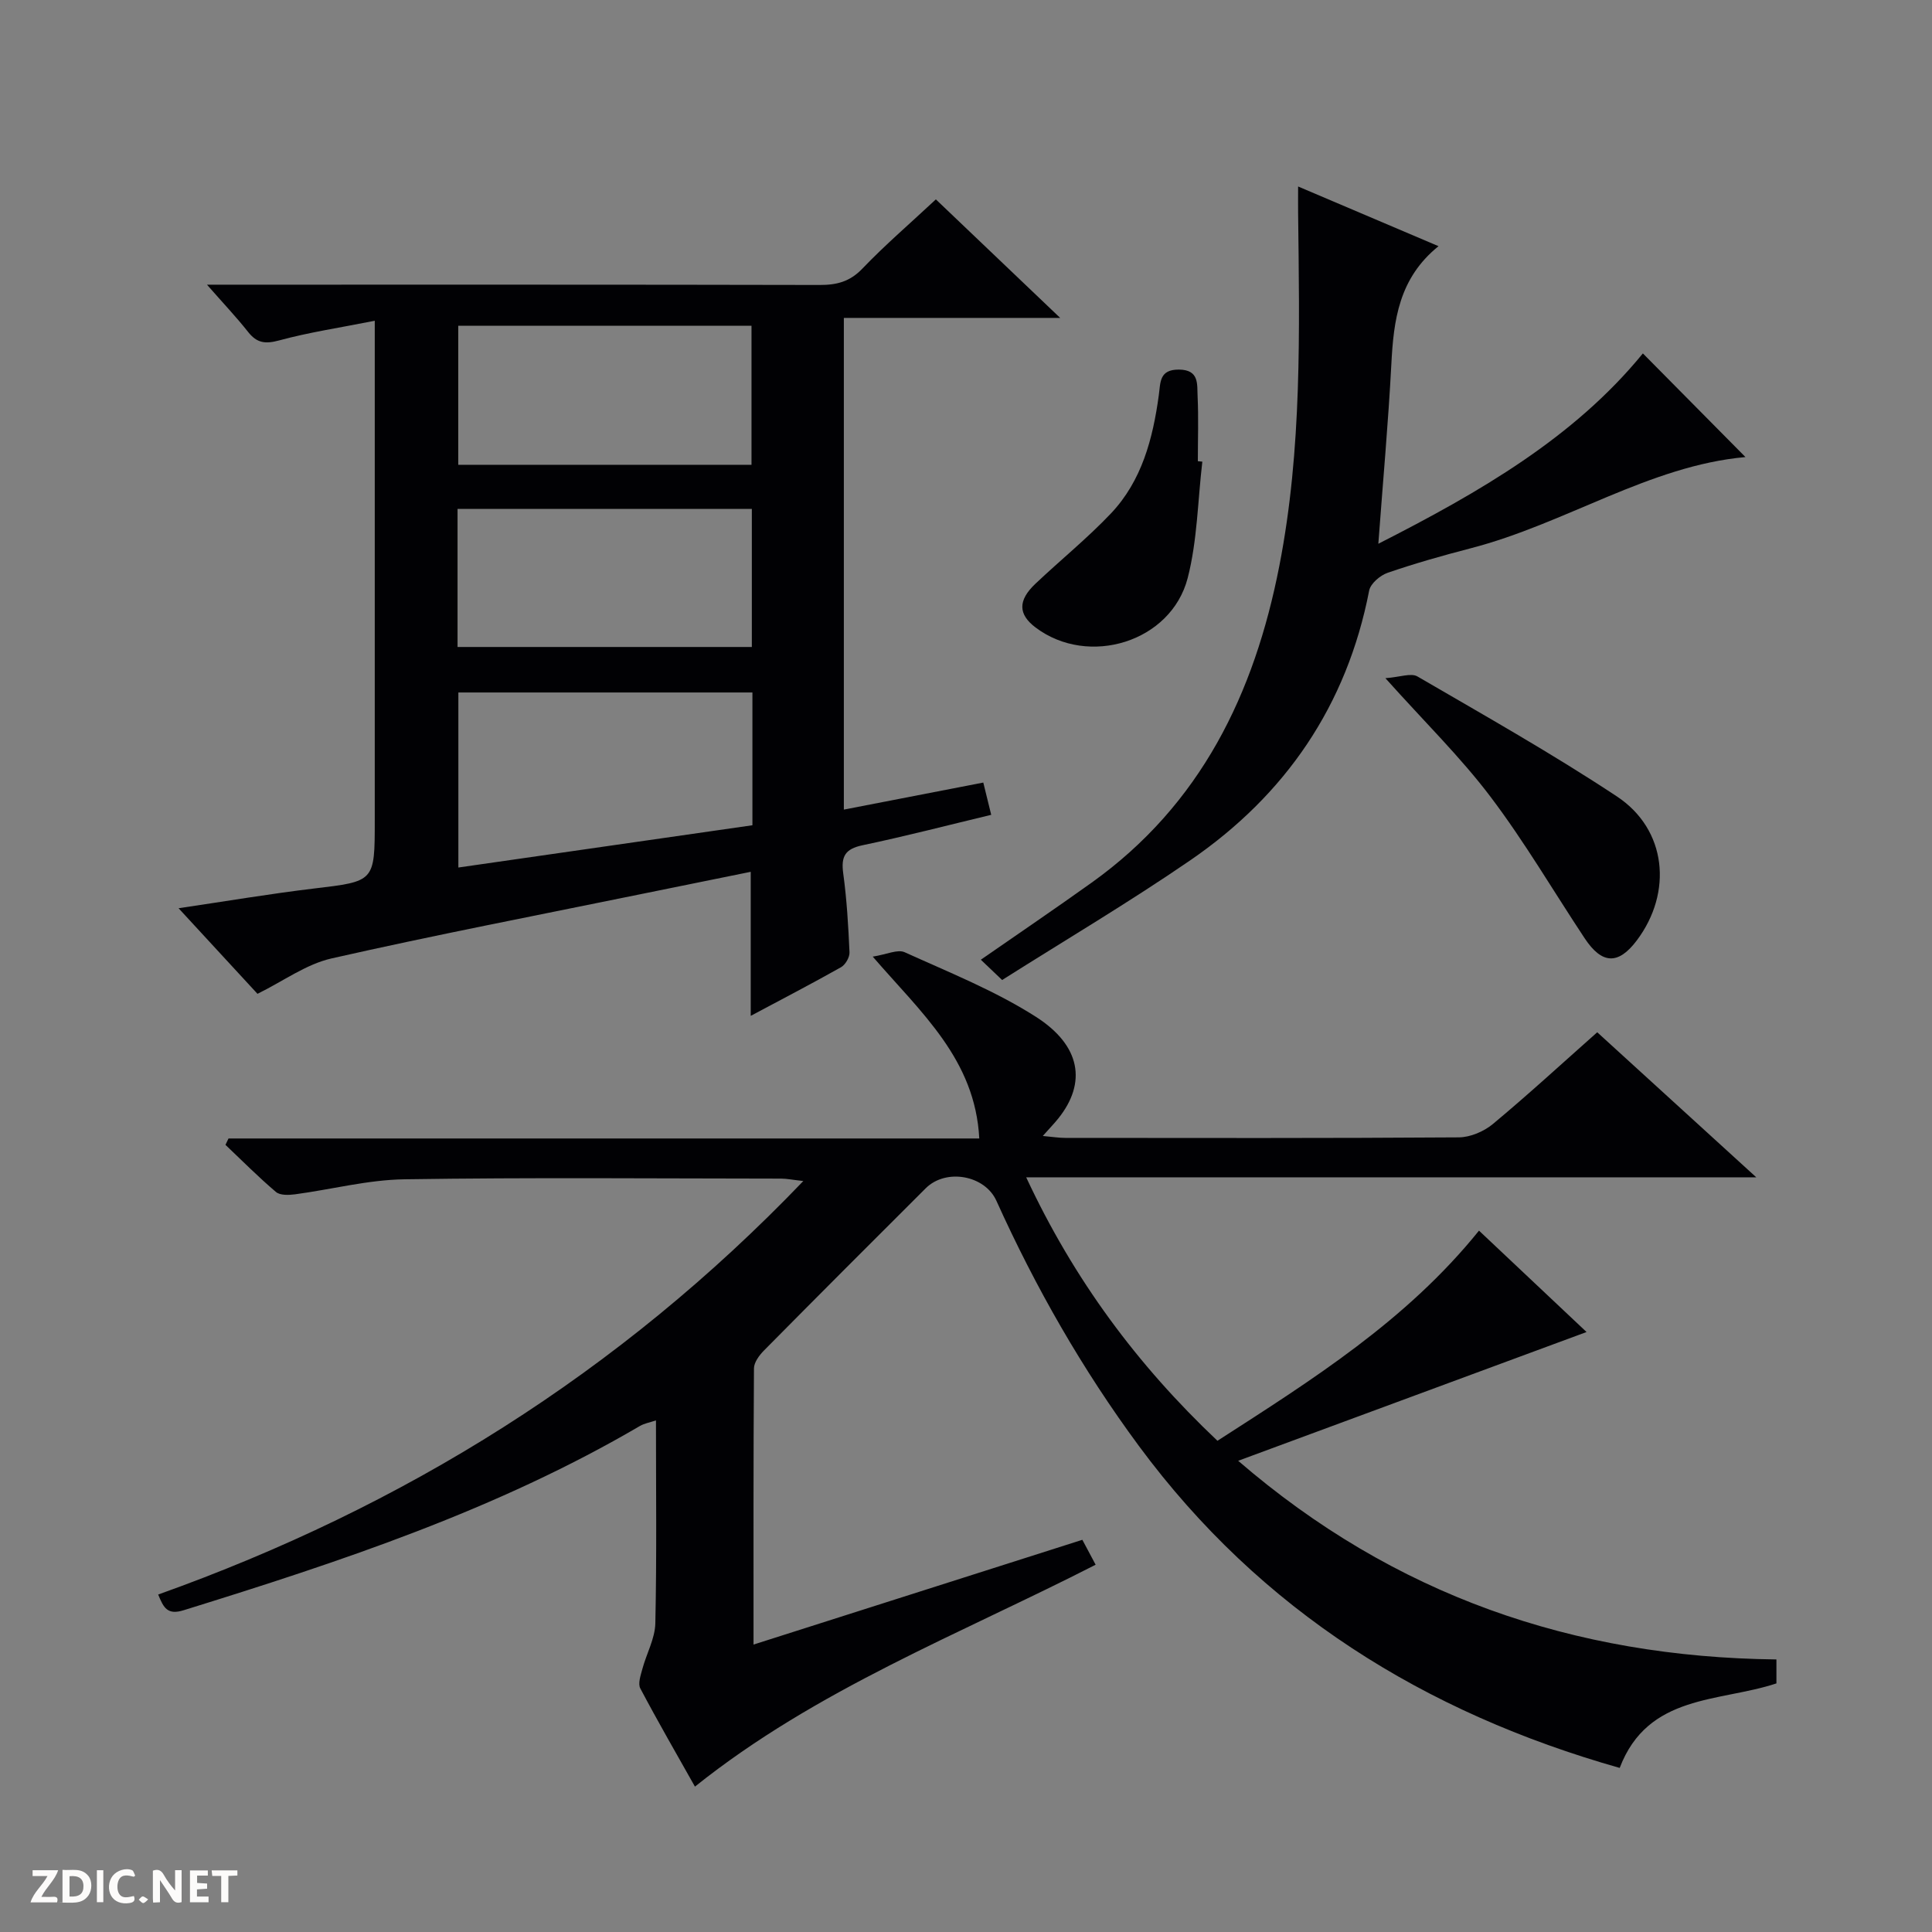<svg enable-background="new 0 0 400 400" viewBox="0 0 400 400" xmlns="http://www.w3.org/2000/svg"><rect x="0" y="0" width="400" height="400" fill="#808080" stroke="none"/><g fill="#fcfbfa"><path d="m37.59 393.81c-.92.31-1.52.05-2-.78-.7-1.2-1.52-2.34-2.47-3.78v4.59c-.55.03-.95.05-1.41.07-.03-.37-.06-.64-.06-.91 0-1.91 0-3.81 0-5.7 1.13-.41 1.77-.03 2.29.91.62 1.11 1.38 2.14 2.31 3.19v-4.2h1.35v6.61z"/><path d="m12.94 393.88v-6.75c1.9.19 3.93-.54 5.37 1.29.8 1.01.78 2.88.03 3.97-1.37 1.97-3.4 1.51-6.4 1.49m2.45-1.22c2.04.12 2.92-.58 2.89-2.21-.03-1.51-.98-2.19-2.89-2z"/><path d="m11.81 393.87h-5.49c.68-2.18 2.47-3.48 3.51-5.45h-3.08v-1.21h5.29c-.71 2.13-2.44 3.48-3.47 5.51.86 0 1.63.04 2.39-.01.79-.05 1.14.21.85 1.16"/><path d="m39.33 393.86v-6.61h3.7v1.07h-2.22v1.52c.68.04 1.34.09 2.07.13v1.07c-.72.05-1.38.09-2.1.14v1.48h2.4v1.19h-3.85z"/><path d="m27.71 388.56c-1.15-.3-2.46-.61-3.1.64-.37.73-.41 1.93-.06 2.67.63 1.35 1.99.93 3.17.68.35.94-.01 1.32-.93 1.46-1.62.25-3.05-.27-3.76-1.48-.73-1.24-.6-3.03.31-4.17.88-1.11 2.71-1.7 4-1.16.32.13.44.74.65 1.12-.1.08-.19.16-.28.24"/><path d="m49.15 387.24v1.07c-.59.02-1.17.05-1.87.08v5.44h-1.48v-5.44h-1.85c-.05-.4-.08-.73-.13-1.15z"/><path d="m20.06 387.21h1.33v6.62h-1.33z"/><path d="m30.68 393.25c-.39.38-.8.79-1.05.76-.32-.05-.6-.45-.9-.7.26-.24.51-.64.8-.67.29-.04.62.3 1.15.61"/></g><path d="m143.88 369.9c-3.77-6.7-7.67-13.44-11.31-20.33-.53-.99.07-2.71.42-4.01.85-3.18 2.62-6.3 2.69-9.47.3-13.82.13-27.65.13-42.01-1.32.44-2.41.62-3.3 1.14-29.62 17.36-61.91 28.06-94.48 38.16-3.34 1.04-4.15-.46-5.28-3.25 50.77-18.12 95.41-45.8 133.57-85.61-2.24-.25-3.42-.5-4.6-.5-26-.02-52-.26-77.99.14-7.56.11-15.09 2.1-22.64 3.11-1.3.17-3.09.24-3.95-.48-3.63-3.08-7-6.48-10.46-9.76l.63-1.32h155.44c-.86-16.37-11.99-25.99-22.06-37.65 2.88-.45 5.15-1.57 6.61-.91 9.22 4.18 18.75 7.98 27.22 13.4 9.23 5.92 10.51 13.6 4.61 20.99-.82 1.03-1.75 1.98-3.23 3.65 1.98.18 3.31.4 4.65.4 27.16.02 54.33.08 81.49-.11 2.38-.02 5.18-1.22 7.04-2.76 7.28-6.06 14.26-12.48 21.61-19 10.81 9.85 21.47 19.58 32.93 30.03-50.73 0-100.44 0-151.16 0 9.88 21.17 22.97 38.82 39.6 54.55 19.56-12.6 39.12-24.86 54.15-43.51 7.69 7.25 15.23 14.37 22.27 20.99-23.89 8.83-47.71 17.64-72.13 26.66 32.26 27.84 69.43 40.66 111.44 41.13v4.96c-11.82 3.92-26.6 2.14-32.45 17.5-40.33-11.43-74.29-32.48-99.53-66.64-11.71-15.85-21.42-32.85-29.52-50.79-2.39-5.29-10.44-6.76-14.64-2.57-11.2 11.17-22.39 22.36-33.51 33.61-.96.98-2.04 2.44-2.04 3.68-.13 18.82-.09 37.63-.09 57.17 22.9-7.3 45.29-14.43 68.08-21.69.9 1.69 1.72 3.24 2.75 5.16-28.19 14.42-57.81 25.81-82.96 45.94z" fill="#010104"/><path d="m77.59 66.41c-7.24 1.44-13.62 2.39-19.8 4.07-2.88.78-4.6.55-6.42-1.75-2.43-3.08-5.15-5.94-8.52-9.79h6.37c40.16 0 80.32-.03 120.48.06 3.52.01 6.24-.67 8.83-3.37 4.71-4.92 9.9-9.37 15.23-14.35 8.39 8 16.65 15.88 25.74 24.54-15.48 0-29.99 0-44.79 0v101.8c9.79-1.9 19.19-3.73 28.87-5.6.51 2.08 1.01 4.13 1.64 6.68-9 2.16-17.77 4.44-26.64 6.3-3.62.76-4.48 2.32-4 5.82.74 5.41 1.06 10.89 1.3 16.35.05 1.02-.85 2.57-1.75 3.08-6.05 3.41-12.21 6.61-18.7 10.07 0-10.09 0-19.6 0-29.82-7.4 1.5-14.93 3.02-22.45 4.56-21.46 4.39-42.97 8.53-64.33 13.37-5.26 1.19-9.99 4.7-15.34 7.33-4.98-5.4-10.34-11.21-16.34-17.72 9.95-1.47 18.92-2.99 27.94-4.07 12.67-1.51 12.68-1.37 12.68-14.14 0-32 0-63.99 0-95.99 0-1.97 0-3.94 0-7.43zm78.19 76.96c-20.61 0-40.79 0-60.88 0v36.24c20.63-2.96 40.73-5.85 60.88-8.75 0-9.47 0-18.26 0-27.49zm-61.05-9.42h60.93c0-9.92 0-19.19 0-28.58-20.46 0-40.66 0-60.93 0zm.15-66.5v28.78h60.71c0-9.78 0-19.19 0-28.78-20.4 0-40.47 0-60.71 0z" fill="#010104"/><path d="m361.38 94.63c-19.86 1.78-37.23 13.8-56.91 18.89-5.78 1.5-11.53 3.13-17.17 5.07-1.56.54-3.55 2.23-3.83 3.69-4.62 23.78-17.29 42.28-37.03 55.83-12.7 8.72-25.99 16.58-38.96 24.79-1.98-1.88-3.17-3.01-4.41-4.2 7.75-5.38 15.41-10.57 22.93-15.95 22.6-16.15 33.71-39.1 38.88-65.63 4.72-24.2 4.16-48.64 3.88-73.09-.02-1.48 0-2.95 0-5.42 9.83 4.18 19.13 8.13 29.07 12.36-8.24 6.65-9.3 15.37-9.77 24.48-.63 12.07-1.73 24.12-2.69 37.13 20.99-10.68 40.54-21.98 54.77-39.41 7.19 7.28 14.34 14.49 21.24 21.46z" fill="#010104"/><path d="m286.83 140.41c2.99-.21 5.3-1.13 6.63-.36 13.89 8.08 27.92 15.99 41.31 24.85 10.3 6.81 11.59 19.83 4.13 29.78-3.83 5.11-7.22 5.01-10.82-.43-6.49-9.79-12.44-19.98-19.51-29.32-6.19-8.18-13.6-15.43-21.74-24.52z" fill="#010104"/><path d="m248.93 95.58c-.95 8.05-1.03 16.32-3.03 24.09-3.43 13.27-20.55 18.49-31.49 10.25-3.62-2.73-3.7-5.6-.03-9.07 5.17-4.89 10.73-9.39 15.62-14.54 6.42-6.78 8.69-15.5 9.92-24.5.36-2.65.08-5.32 4.17-5.29 4.27.03 3.73 3.09 3.86 5.5.21 4.48.05 8.98.05 13.47.31.03.62.06.93.09z" fill="#010104"/></svg>